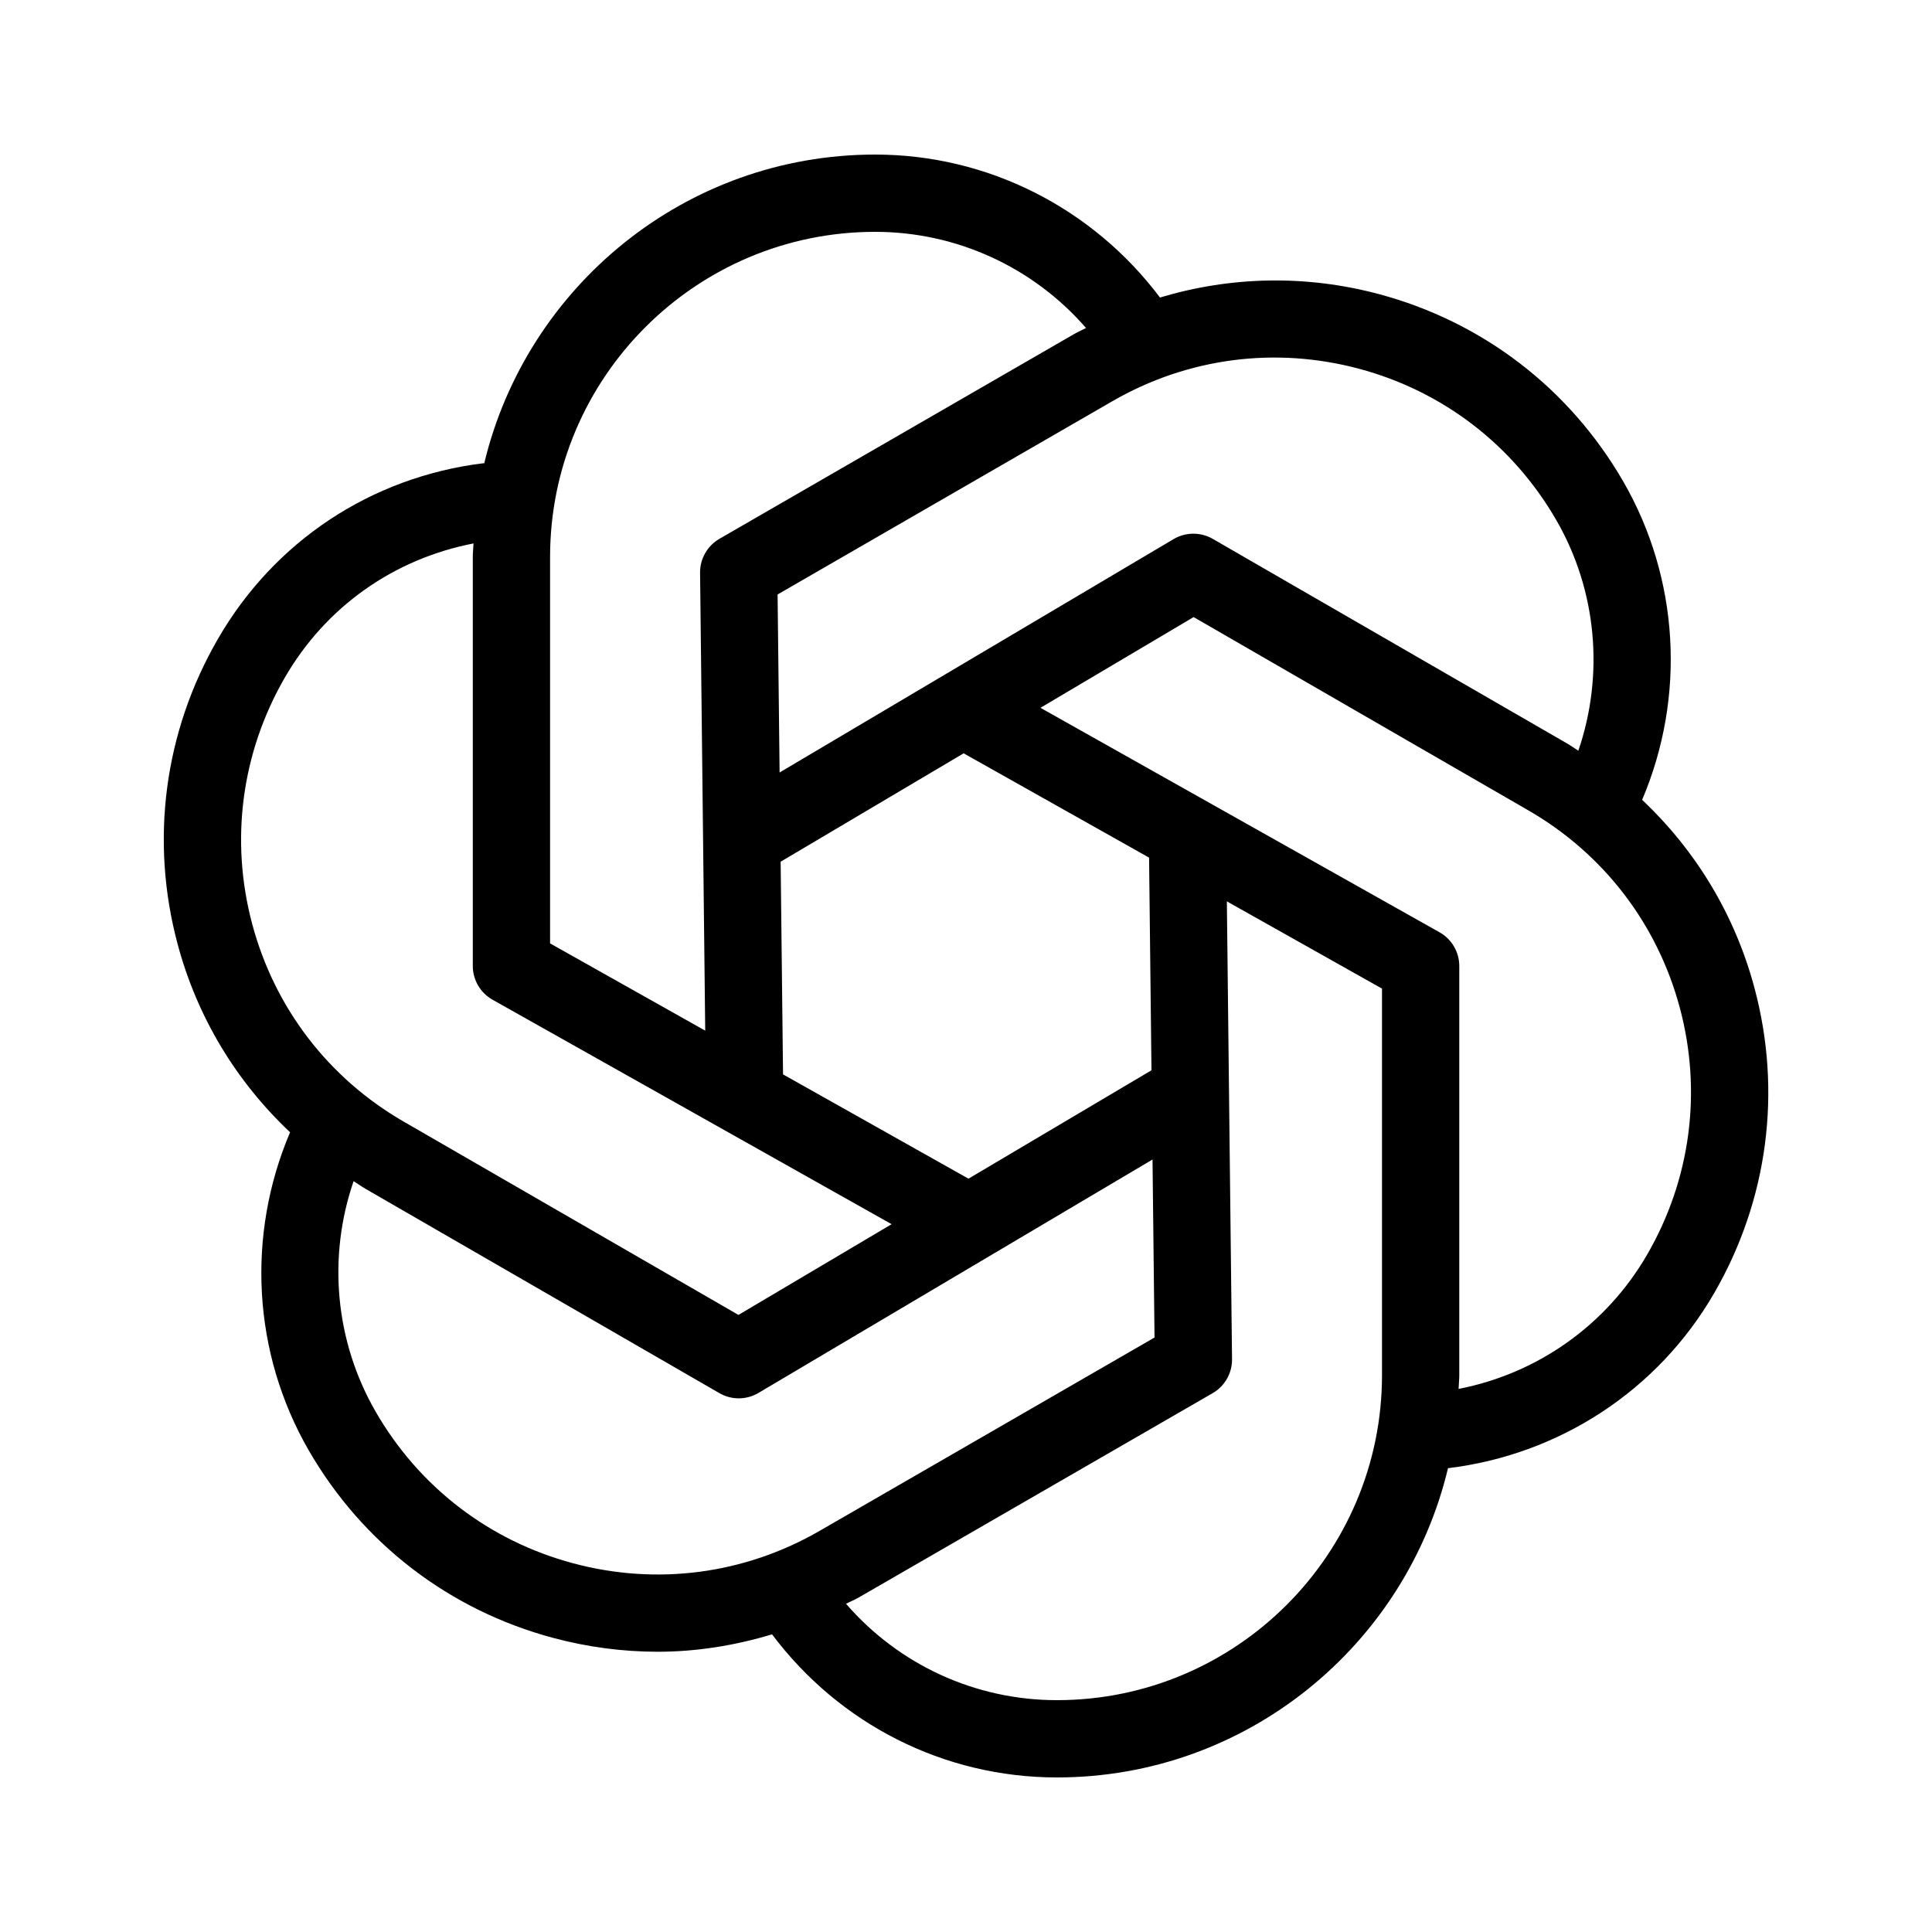 
<svg width="50" height="50" viewBox="0 0 50 50" fill="none" xmlns="http://www.w3.org/2000/svg">
<path d="M45.404 25.562C44.898 23.672 43.886 22.009 42.498 20.7C43.632 18.035 43.461 14.976 42.011 12.463C40.62 10.055 38.375 8.332 35.689 7.612C33.798 7.106 31.85 7.15 30.02 7.7C28.277 5.382 25.563 4 22.648 4C17.742 4 13.627 7.416 12.532 11.991C12.522 11.992 12.513 11.988 12.503 11.989C9.601 12.349 7.099 14.008 5.638 16.538C4.247 18.946 3.878 21.752 4.598 24.438C5.105 26.329 6.117 27.994 7.507 29.303C6.373 31.969 6.537 35.017 7.991 37.537C9.382 39.945 11.627 41.668 14.313 42.388C15.209 42.628 16.12 42.747 17.024 42.747C18.027 42.747 19.019 42.586 19.981 42.297C21.723 44.619 24.426 46 27.354 46C32.265 46 36.382 42.578 37.474 37.997C40.354 37.647 42.905 35.991 44.365 33.462C45.755 31.054 46.124 28.248 45.404 25.562ZM35.171 9.543C37.342 10.124 39.155 11.517 40.278 13.462C41.327 15.279 41.521 17.462 40.847 19.429C40.748 19.367 40.654 19.298 40.553 19.239L31.384 13.945C31.072 13.766 30.686 13.768 30.374 13.951L20.176 19.992L20.124 15.385L28.787 10.384C30.734 9.26 33.001 8.963 35.171 9.543ZM29.738 22.195L29.8 27.699L25.064 30.504L20.265 27.805L20.203 22.301L24.939 19.496L29.738 22.195ZM14.236 14.412C14.236 9.773 18.01 6 22.648 6C24.757 6 26.74 6.916 28.106 8.488C28.001 8.544 27.892 8.591 27.788 8.651L18.618 13.945C18.306 14.126 18.114 14.462 18.118 14.822L18.251 26.673L14.236 24.415V14.412ZM6.529 23.921C5.948 21.751 6.247 19.483 7.37 17.538C8.43 15.702 10.193 14.464 12.254 14.064C12.25 14.18 12.236 14.294 12.236 14.412V25C12.236 25.361 12.431 25.694 12.746 25.872L23.075 31.682L19.111 34.03L10.449 29.028C8.503 27.905 7.111 26.092 6.529 23.921ZM14.831 40.457C12.66 39.876 10.847 38.483 9.724 36.538C8.671 34.714 8.475 32.537 9.151 30.568C9.252 30.631 9.347 30.701 9.45 30.761L18.619 36.055C18.773 36.144 18.946 36.189 19.119 36.189C19.296 36.189 19.472 36.142 19.629 36.049L29.827 30.008L29.879 34.615L21.216 39.616C19.27 40.741 17.002 41.04 14.831 40.457ZM35.766 35.588C35.766 40.227 31.993 44 27.354 44C25.235 44 23.26 43.081 21.895 41.506C22 41.45 22.111 41.408 22.215 41.348L31.385 36.054C31.697 35.873 31.889 35.537 31.885 35.177L31.751 23.327L35.766 25.585V35.588ZM42.632 32.462C41.576 34.292 39.792 35.548 37.748 35.945C37.752 35.825 37.766 35.708 37.766 35.588V25C37.766 24.639 37.571 24.306 37.256 24.128L26.927 18.318L30.891 15.97L39.553 20.972C41.499 22.095 42.891 23.909 43.473 26.079C44.054 28.249 43.755 30.517 42.632 32.462Z" fill="#000000"/>
</svg>
